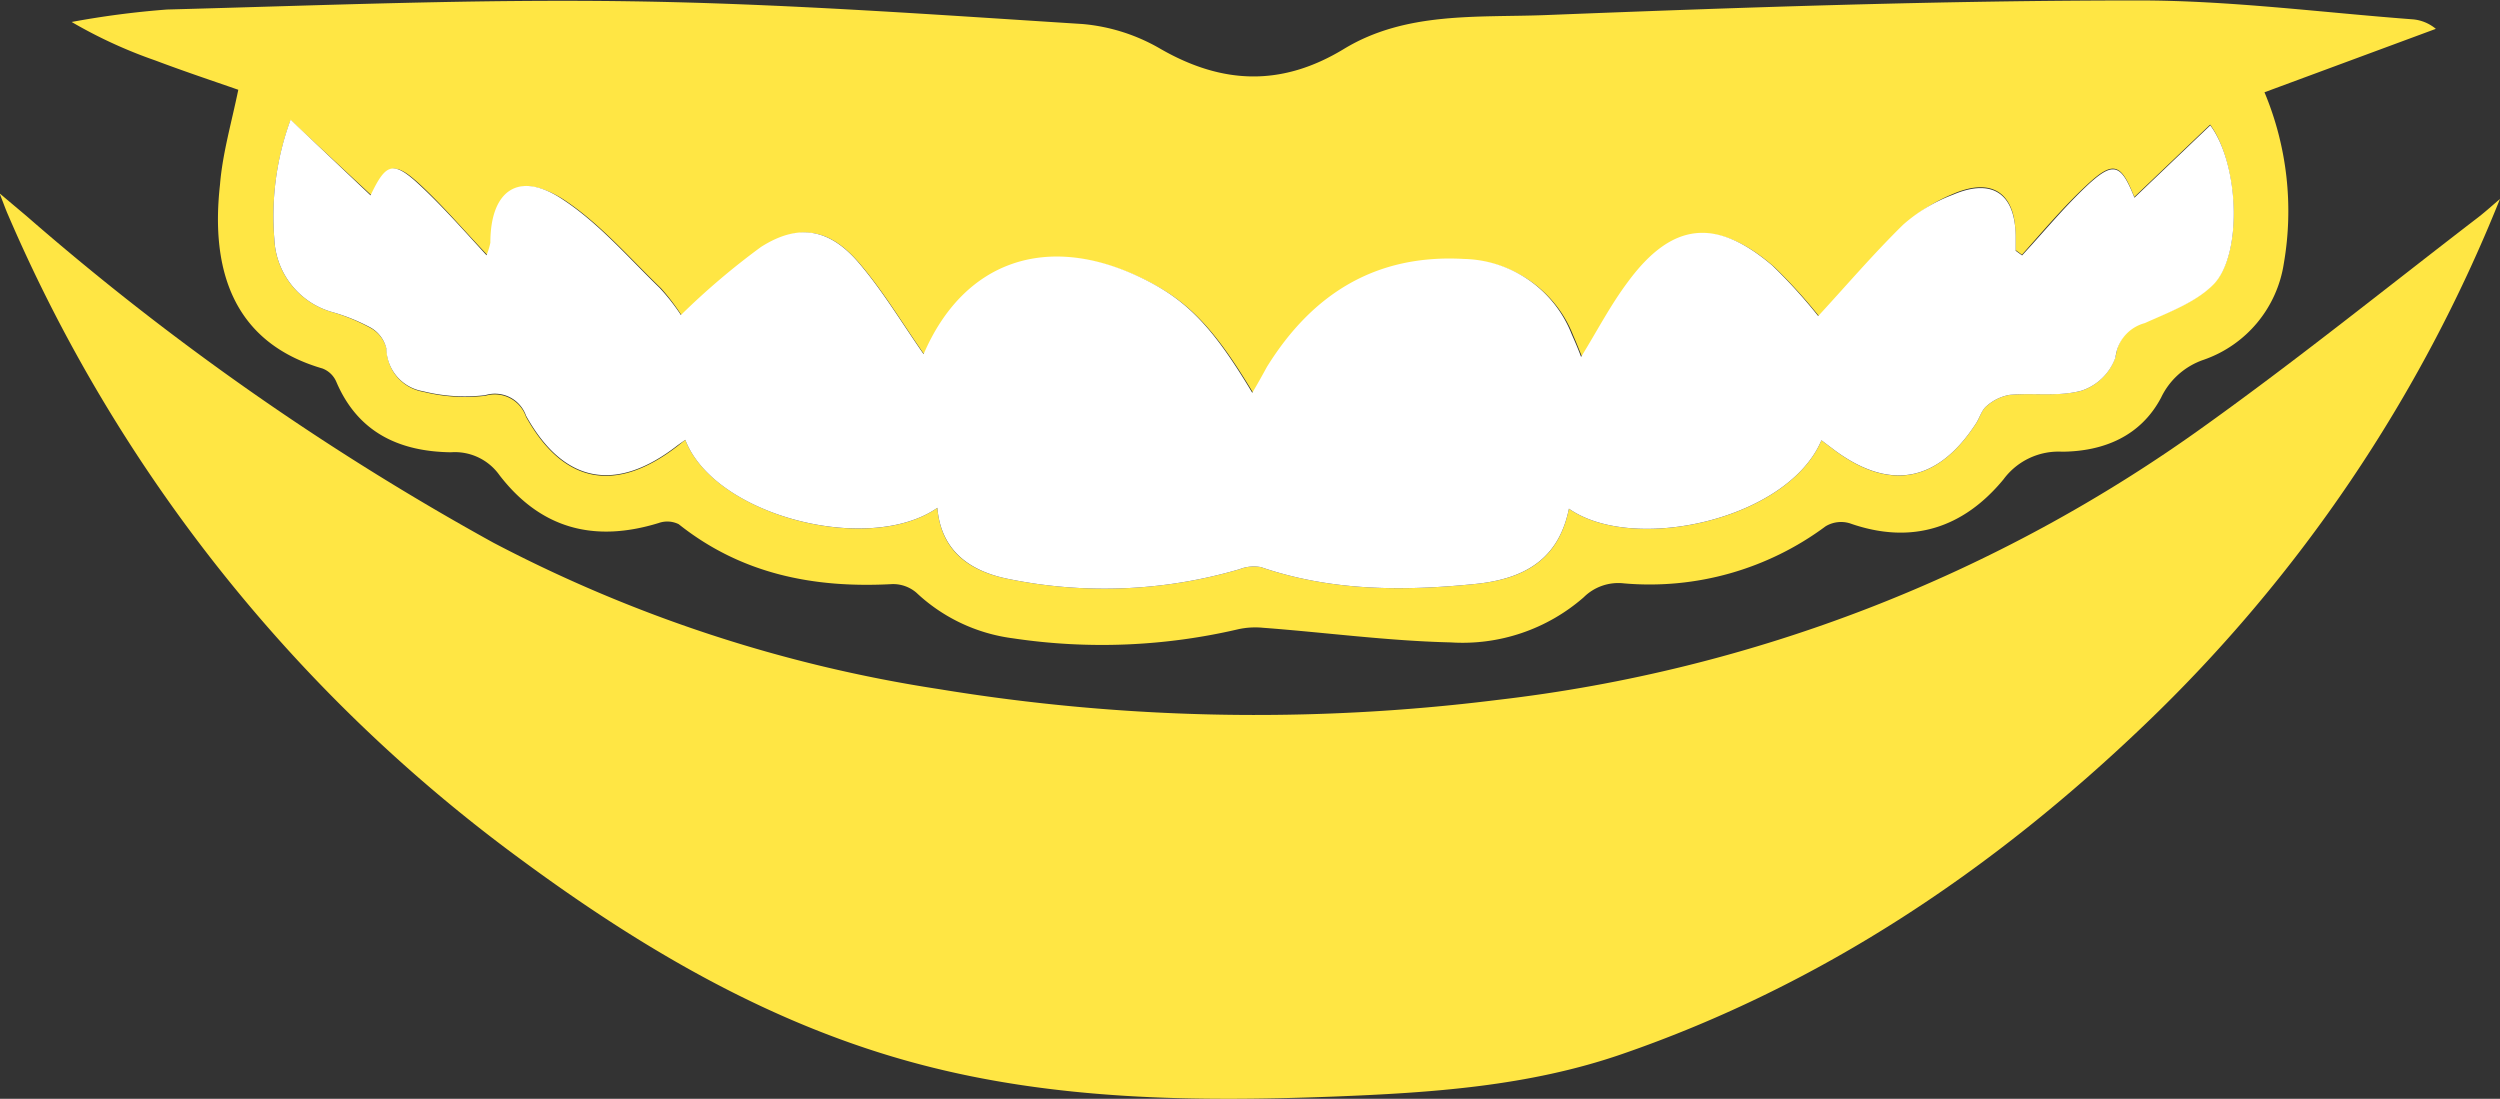 <svg id="Layer_1" data-name="Layer 1" xmlns="http://www.w3.org/2000/svg" viewBox="0 0 170.69 75.02"><rect x="0" y="0" width="170.69" height="75.02" fill="#333333" stroke="none"/><defs><style>.cls-1{fill:#ffe644;}.cls-2{fill:#fff;}</style></defs><title>fixna_protetika</title><path class="cls-1" d="M184.56,75.28a102.12,102.12,0,0,1-24.25,35.89c-10.36,9.93-22.05,17.79-35.7,22.5-6.37,2.2-13,2.64-19.69,2.9-9.49.36-19,.24-28.24-2.2-10.07-2.65-18.94-7.86-27.26-14a106.85,106.85,0,0,1-35-44c-.14-.31-.25-.63-.58-1.47l1.84,1.55A183.08,183.08,0,0,0,47.55,98.75a96.89,96.89,0,0,0,30.43,10,133.15,133.15,0,0,0,38.11.74A102.91,102.91,0,0,0,164.51,90.7c6.25-4.48,12.25-9.31,18.35-14C183.45,76.26,184,75.76,184.56,75.28Z" transform="translate(-13.87 -61.7)"/><path class="cls-1" d="M30.14,67.83c-1.78-.62-3.73-1.27-5.66-2a32.47,32.47,0,0,1-5.72-2.63,60.78,60.78,0,0,1,6.52-.85c10.56-.28,21.13-.72,31.69-.56,10.28.15,20.55.9,30.81,1.55a12.75,12.75,0,0,1,5.33,1.7c4.25,2.44,8.29,2.57,12.52,0s9.12-2.13,13.76-2.31c13.49-.53,27-1,40.49-1,6.24,0,12.48.82,18.72,1.29a2.83,2.83,0,0,1,1.58.65L168.48,68a21,21,0,0,1,1.32,11.69,8.28,8.28,0,0,1-5.46,6.57,5,5,0,0,0-2.92,2.59c-1.39,2.63-3.92,3.67-6.76,3.69a4.67,4.67,0,0,0-4,1.89c-2.73,3.31-6.26,4.49-10.49,3a2.05,2.05,0,0,0-1.65.2,20.15,20.15,0,0,1-13.78,3.9,3.35,3.35,0,0,0-2.74.95,12.57,12.57,0,0,1-9.09,3.08c-4.28-.1-8.55-.68-12.83-1a5.46,5.46,0,0,0-1.66.1,40.94,40.94,0,0,1-15.4.62,11.83,11.83,0,0,1-6.59-3.12,2.44,2.44,0,0,0-1.64-.58c-5.33.29-10.28-.67-14.58-4.09a1.76,1.76,0,0,0-1.37-.08c-4.42,1.36-8.06.38-10.87-3.27a3.73,3.73,0,0,0-3.32-1.56c-3.53-.05-6.36-1.36-7.83-4.84a1.68,1.68,0,0,0-.93-.88c-6.37-1.85-7.61-7.11-7-12.55C29.06,72.2,29.66,70.15,30.14,67.83ZM60.66,91.73c2,5.19,12.55,7.9,17.21,4.64.25,3,2.25,4.33,4.81,4.85a32.72,32.72,0,0,0,15.83-.66,2.64,2.64,0,0,1,1.45-.14c4.79,1.64,9.7,1.65,14.64,1.15,3.78-.38,5.75-2,6.39-5.14,4.38,3.08,14.95.77,17.24-4.67l.69.52c3.87,3,7.22,2.41,9.87-1.68.25-.38.37-.9.71-1.17a3.21,3.21,0,0,1,1.58-.77c1.64-.15,3.37.13,4.92-.29A3.7,3.7,0,0,0,158.33,86a2.71,2.71,0,0,1,2-2.34C162,83,163.8,82.3,165,81.06c2-2,1.72-8.15-.23-10.85l-5.18,4.94c-.91-2.32-1.43-2.51-3.25-.81-1.58,1.47-3,3.16-4.42,4.75l-.44-.32c0-.32,0-.64,0-1,0-2.89-1.59-4-4.29-2.82a10.89,10.89,0,0,0-3.3,2.13c-2,2-3.9,4.17-5.8,6.24A36,36,0,0,0,135,79.92c-3.83-3.32-6.88-3-9.88,1.09-1.18,1.6-2.12,3.38-3.2,5.13-.22-.52-.42-1.05-.65-1.57a8.09,8.09,0,0,0-7.35-5.12c-6-.34-10.34,2.4-13.45,7.37-.34.55-.65,1.11-1,1.77-2.74-4.57-4.51-6.38-7.59-7.86C85.38,77.61,79.71,79.61,77,85.94c0,.06-.14.08,0,0-1.51-2.15-2.83-4.38-4.5-6.32-2-2.3-4-2.67-6.6-1a49.51,49.51,0,0,0-5.47,4.65A14.31,14.31,0,0,0,59,81.38c-2.14-2.06-4.12-4.37-6.56-6-3.07-2-5-.73-5,2.91a5.11,5.11,0,0,1-.26.86c-1.63-1.72-3-3.33-4.54-4.77-1.83-1.71-2.33-1.56-3.38.68L33.71,69.9A19.08,19.08,0,0,0,32.6,78,5.43,5.43,0,0,0,36.53,83a12.87,12.87,0,0,1,2.69,1.12,2.25,2.25,0,0,1,1.05,1.42,3,3,0,0,0,2.5,2.91,11.72,11.72,0,0,0,4.25.27,2.25,2.25,0,0,1,2.76,1.43c2.57,4.62,6.16,5.26,10.36,2Z" transform="translate(-13.87 -61.7)"/><path class="cls-2" d="M60.66,91.73l-.51.36c-4.2,3.28-7.78,2.64-10.36-2A2.25,2.25,0,0,0,47,88.68a11.72,11.72,0,0,1-4.25-.27,3,3,0,0,1-2.5-2.91,2.25,2.25,0,0,0-1.05-1.42A12.87,12.87,0,0,0,36.53,83,5.43,5.43,0,0,1,32.6,78a19.08,19.08,0,0,1,1.11-8.13l5.46,5.17c1.06-2.24,1.55-2.39,3.38-.68,1.54,1.44,2.92,3,4.54,4.77a5.11,5.11,0,0,0,.26-.86c0-3.64,2-4.95,5-2.91,2.44,1.62,4.42,3.93,6.56,6a14.31,14.31,0,0,1,1.45,1.85,49.51,49.51,0,0,1,5.47-4.65c2.55-1.62,4.63-1.25,6.6,1,1.67,1.94,3,4.17,4.5,6.32-.13.06,0,0,0,0,2.72-6.34,8.38-8.33,14.85-5.22,3.08,1.48,4.85,3.29,7.59,7.86.39-.66.7-1.22,1-1.77,3.1-5,7.45-7.71,13.45-7.37a8.09,8.09,0,0,1,7.35,5.12c.23.52.44,1,.65,1.57,1.08-1.75,2-3.53,3.2-5.13,3-4.07,6-4.41,9.88-1.09a36,36,0,0,1,3.11,3.43c1.9-2.06,3.76-4.24,5.8-6.24A10.89,10.89,0,0,1,147.2,75c2.7-1.16,4.26-.07,4.29,2.82,0,.32,0,.64,0,1l.44.32c1.47-1.59,2.85-3.27,4.42-4.75,1.82-1.7,2.33-1.51,3.25.81l5.18-4.94c2,2.7,2.19,8.86.23,10.85-1.21,1.24-3.06,1.91-4.7,2.65a2.71,2.71,0,0,0-2,2.34A3.7,3.7,0,0,1,156,88.37c-1.55.43-3.28.15-4.92.29a3.21,3.21,0,0,0-1.58.77c-.33.27-.46.78-.71,1.17-2.65,4.09-6,4.66-9.87,1.68l-.69-.52c-2.29,5.43-12.85,7.75-17.24,4.67-.64,3.12-2.61,4.76-6.39,5.14-4.94.5-9.86.49-14.64-1.15a2.64,2.64,0,0,0-1.45.14,32.72,32.72,0,0,1-15.83.66c-2.55-.52-4.56-1.88-4.81-4.85C73.21,99.62,62.64,96.92,60.66,91.73Z" transform="translate(-13.87 -61.7)"/></svg>